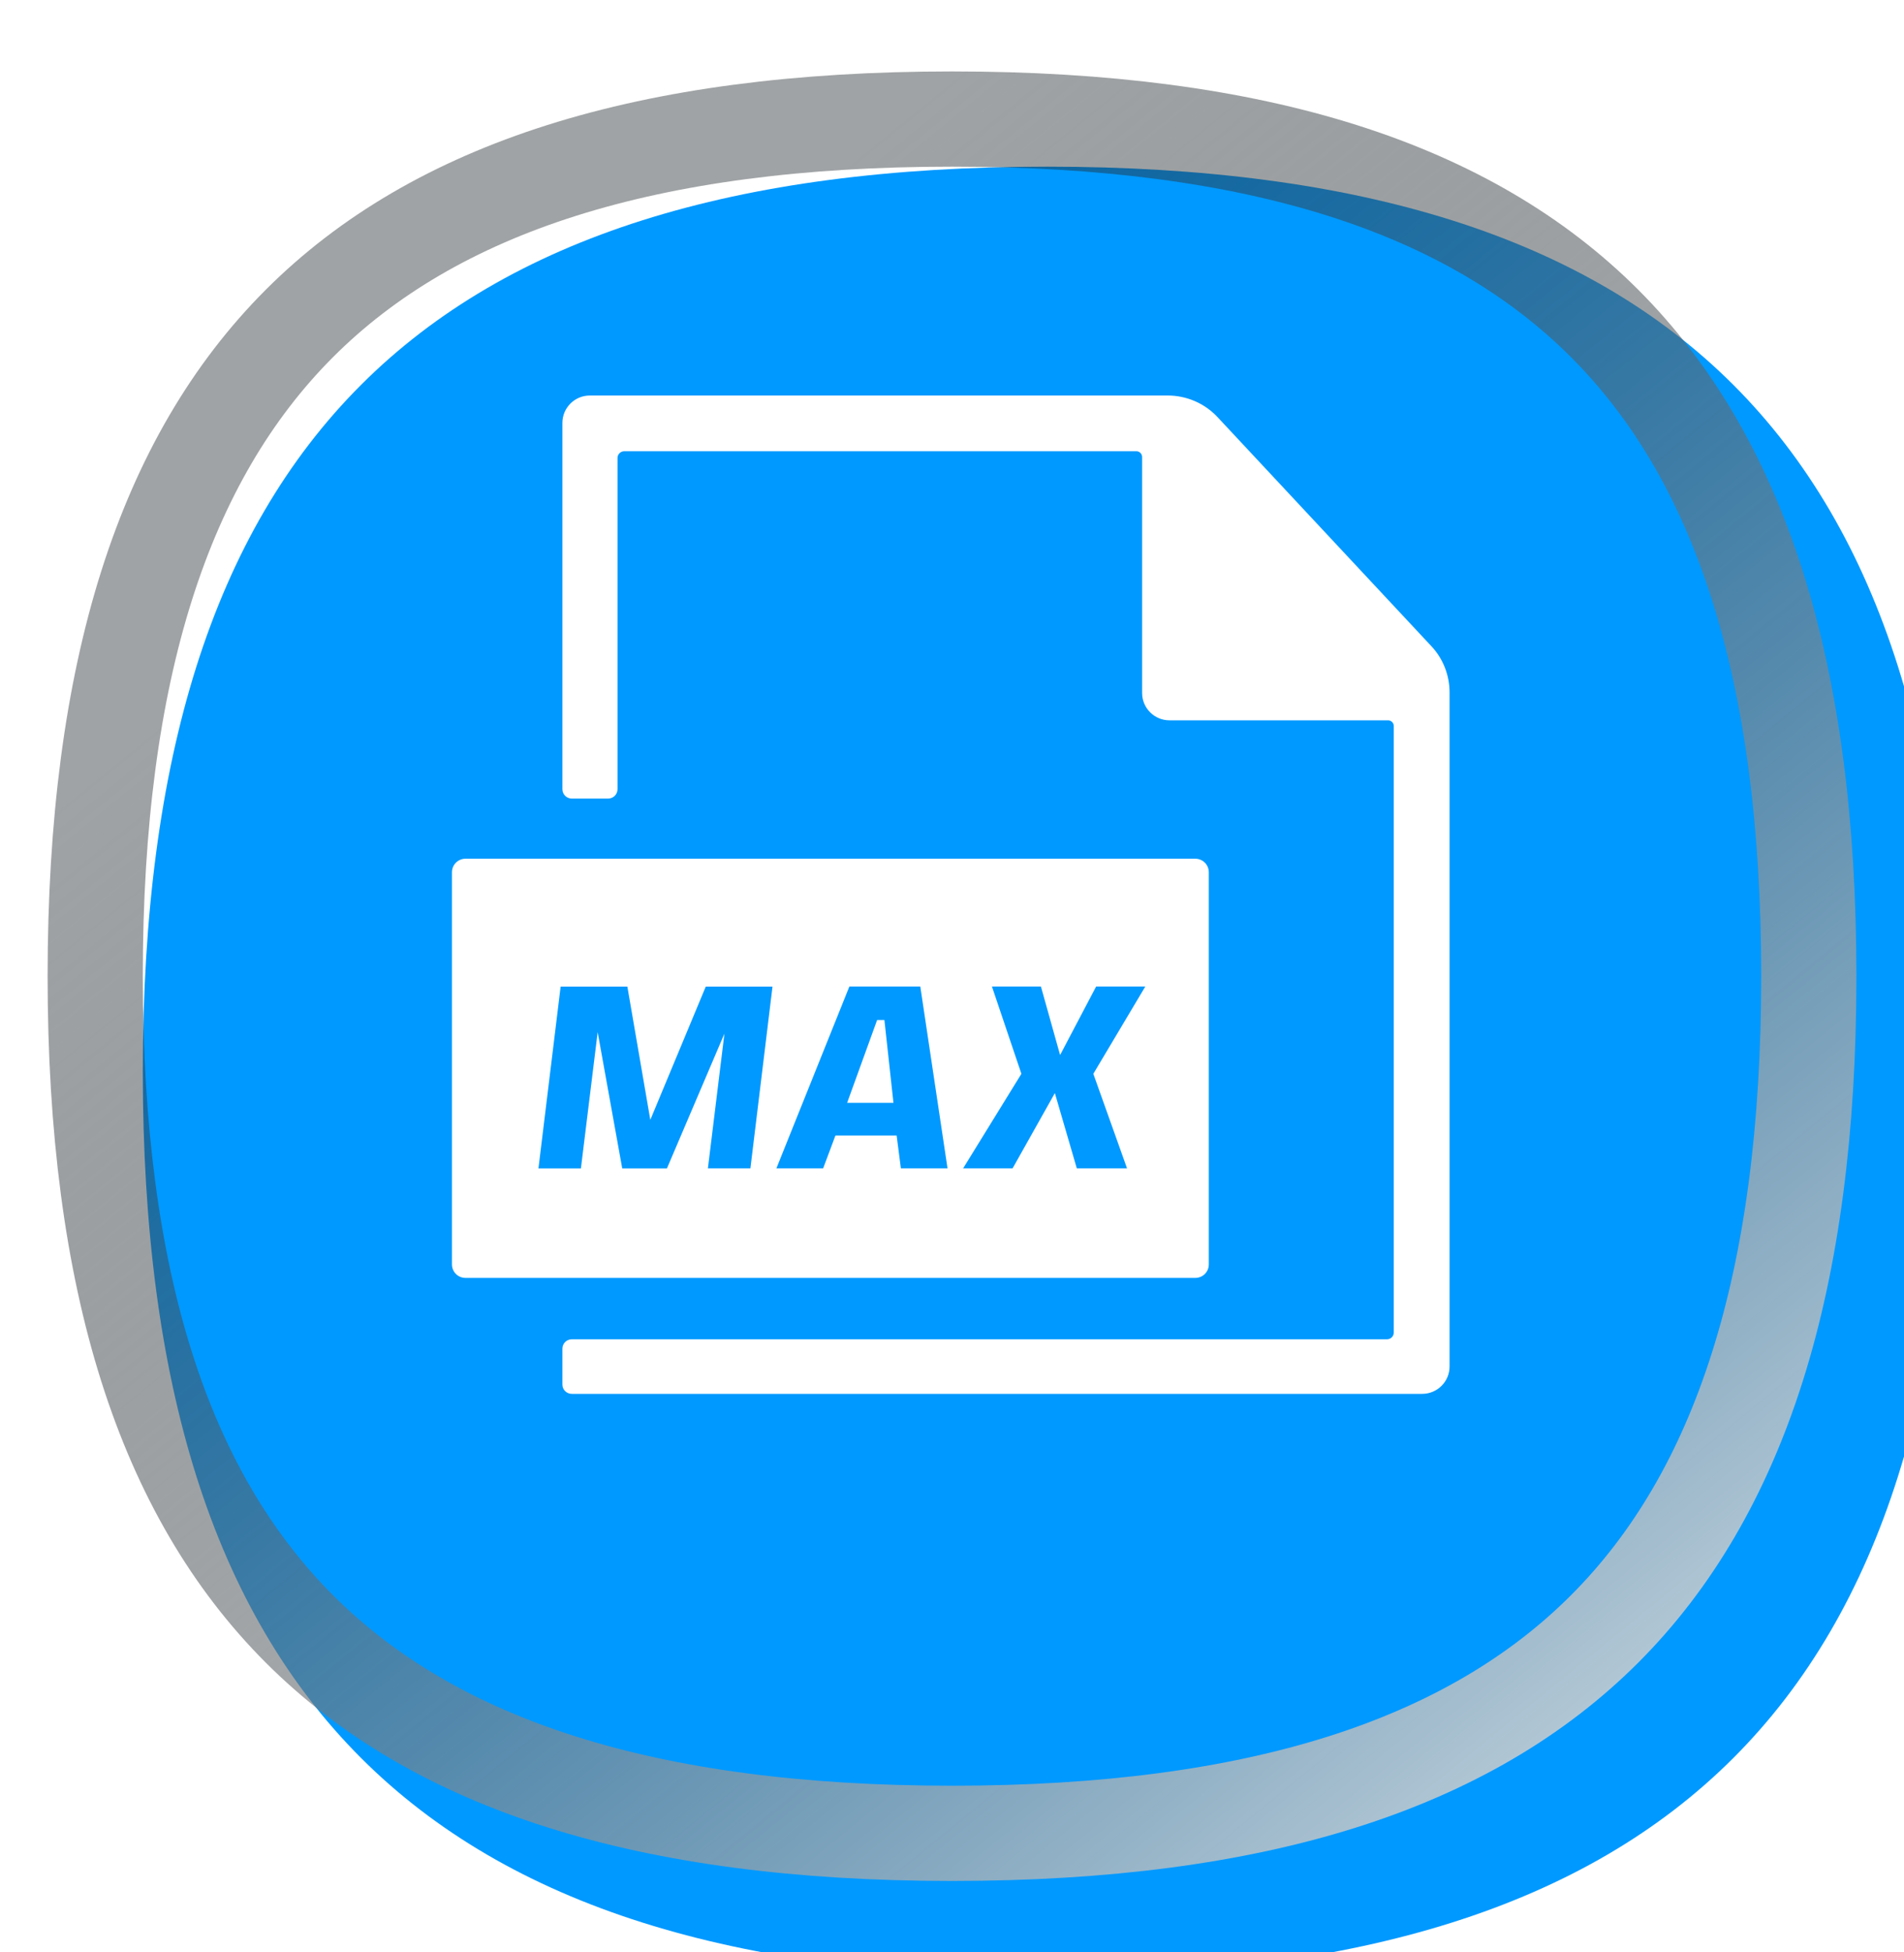 <svg width="40" height="41" viewBox="0 0 40 41" fill="none" xmlns="http://www.w3.org/2000/svg">
<g filter="url(#filter0_i_9669_106064)">
<path d="M1 20.5C1 7.39 6.89 1.5 20 1.5C33.11 1.5 39 7.39 39 20.5C39 33.61 33.11 39.5 20 39.5C6.89 39.5 1 33.61 1 20.5Z" fill="#0099FF"/>
</g>
<path d="M2 20.5C2 14.072 3.446 9.636 6.291 6.791C9.136 3.946 13.572 2.5 20 2.5C26.428 2.5 30.864 3.946 33.709 6.791C36.554 9.636 38 14.072 38 20.5C38 26.928 36.554 31.364 33.709 34.209C30.864 37.054 26.428 38.5 20 38.5C13.572 38.5 9.136 37.054 6.291 34.209C3.446 31.364 2 26.928 2 20.5Z" stroke="url(#paint0_linear_9669_106064)" stroke-width="2" style="mix-blend-mode:overlay"/>
<mask id="mask0_9669_106064" style="mask-type:alpha" maskUnits="userSpaceOnUse" x="0" y="0" width="40" height="41">
<path d="M1 20.5C1 13.727 2.524 9.04 5.532 6.032C8.54 3.024 13.227 1.5 20 1.5C26.773 1.5 31.459 3.024 34.468 6.032C37.476 9.04 39 13.727 39 20.5C39 27.273 37.476 31.959 34.468 34.968C31.459 37.976 26.773 39.5 20 39.5C13.227 39.5 8.54 37.976 5.532 34.968C2.524 31.959 1 27.273 1 20.5Z" fill="#0099FF"/>
<path d="M1 20.5C1 13.727 2.524 9.04 5.532 6.032C8.54 3.024 13.227 1.5 20 1.5C26.773 1.5 31.459 3.024 34.468 6.032C37.476 9.04 39 13.727 39 20.5C39 27.273 37.476 31.959 34.468 34.968C31.459 37.976 26.773 39.5 20 39.5C13.227 39.5 8.54 37.976 5.532 34.968C2.524 31.959 1 27.273 1 20.5Z" stroke="url(#paint1_linear_9669_106064)" stroke-width="2"/>
</mask>
<g mask="url(#mask0_9669_106064)">
<g filter="url(#filter1_ddii_9669_106064)">
<path d="M30.069 15.283L25.578 10.474C25.444 10.331 25.283 10.217 25.103 10.139C24.924 10.062 24.73 10.021 24.535 10.021H12.39C12.073 10.021 11.815 10.279 11.815 10.596V18.288C11.815 18.398 11.905 18.485 12.012 18.485H12.776C12.886 18.485 12.973 18.396 12.973 18.288V11.334C12.973 11.254 13.037 11.191 13.116 11.191H23.874C23.94 11.191 23.994 11.245 23.994 11.313V16.268C23.994 16.584 24.251 16.842 24.568 16.842H29.162C29.227 16.842 29.281 16.896 29.281 16.961V29.697C29.281 29.777 29.218 29.84 29.138 29.84H12.012C11.902 29.84 11.815 29.929 11.815 30.037V30.79C11.815 30.9 11.905 30.986 12.012 30.986H29.879C30.195 30.986 30.453 30.729 30.453 30.412V16.256C30.453 15.895 30.317 15.546 30.069 15.283Z" fill="white"/>
<path d="M18.427 23.135L17.797 24.874H18.77L18.58 23.135H18.427Z" fill="white"/>
<path d="M25.395 28.268V20.032C25.395 19.875 25.269 19.748 25.111 19.748H9.779C9.622 19.748 9.495 19.875 9.495 20.032V28.268C9.495 28.425 9.622 28.551 9.779 28.551H25.111C25.269 28.551 25.395 28.425 25.395 28.268ZM15.765 26.25H14.872L15.219 23.421L14.011 26.252H13.072L12.556 23.39L12.204 26.252H11.312L11.778 22.434H13.18L13.662 25.232L14.827 22.434H16.229L15.765 26.25ZM18.926 26.25L18.837 25.561H17.551L17.293 26.25H16.311L17.844 22.432H19.334L19.906 26.25H18.926ZM23.677 26.25H22.622L22.161 24.67L21.273 26.25H20.234L21.458 24.265L20.839 22.432H21.868L22.271 23.871L23.028 22.432H24.061L22.969 24.265L23.677 26.25Z" fill="white"/>
</g>
</g>
<defs>
<filter id="filter0_i_9669_106064" x="1" y="1.5" width="40" height="40" filterUnits="userSpaceOnUse" color-interpolation-filters="sRGB">
<feFlood flood-opacity="0" result="BackgroundImageFix"/>
<feBlend mode="normal" in="SourceGraphic" in2="BackgroundImageFix" result="shape"/>
<feColorMatrix in="SourceAlpha" type="matrix" values="0 0 0 0 0 0 0 0 0 0 0 0 0 0 0 0 0 0 127 0" result="hardAlpha"/>
<feOffset dx="2" dy="2"/>
<feGaussianBlur stdDeviation="2"/>
<feComposite in2="hardAlpha" operator="arithmetic" k2="-1" k3="1"/>
<feColorMatrix type="matrix" values="0 0 0 0 0.067 0 0 0 0 0.098 0 0 0 0 0.118 0 0 0 0.1 0"/>
<feBlend mode="normal" in2="shape" result="effect1_innerShadow_9669_106064"/>
</filter>
<filter id="filter1_ddii_9669_106064" x="-3.143" y="-2.643" width="47.143" height="47.143" filterUnits="userSpaceOnUse" color-interpolation-filters="sRGB">
<feFlood flood-opacity="0" result="BackgroundImageFix"/>
<feColorMatrix in="SourceAlpha" type="matrix" values="0 0 0 0 0 0 0 0 0 0 0 0 0 0 0 0 0 0 127 0" result="hardAlpha"/>
<feOffset dx="2.571" dy="2.571"/>
<feGaussianBlur stdDeviation="4.714"/>
<feComposite in2="hardAlpha" operator="out"/>
<feColorMatrix type="matrix" values="0 0 0 0 0.322 0 0 0 0 0.435 0 0 0 0 1 0 0 0 1 0"/>
<feBlend mode="normal" in2="BackgroundImageFix" result="effect1_dropShadow_9669_106064"/>
<feColorMatrix in="SourceAlpha" type="matrix" values="0 0 0 0 0 0 0 0 0 0 0 0 0 0 0 0 0 0 127 0" result="hardAlpha"/>
<feOffset dx="-2.571" dy="-2.571"/>
<feGaussianBlur stdDeviation="4.286"/>
<feComposite in2="hardAlpha" operator="out"/>
<feColorMatrix type="matrix" values="0 0 0 0 1 0 0 0 0 1 0 0 0 0 1 0 0 0 0.4 0"/>
<feBlend mode="normal" in2="effect1_dropShadow_9669_106064" result="effect2_dropShadow_9669_106064"/>
<feBlend mode="normal" in="SourceGraphic" in2="effect2_dropShadow_9669_106064" result="shape"/>
<feColorMatrix in="SourceAlpha" type="matrix" values="0 0 0 0 0 0 0 0 0 0 0 0 0 0 0 0 0 0 127 0" result="hardAlpha"/>
<feOffset dy="-1.286"/>
<feGaussianBlur stdDeviation="0.986"/>
<feComposite in2="hardAlpha" operator="arithmetic" k2="-1" k3="1"/>
<feColorMatrix type="matrix" values="0 0 0 0 0 0 0 0 0 0.598 0 0 0 0 1 0 0 0 0.4 0"/>
<feBlend mode="normal" in2="shape" result="effect3_innerShadow_9669_106064"/>
<feColorMatrix in="SourceAlpha" type="matrix" values="0 0 0 0 0 0 0 0 0 0 0 0 0 0 0 0 0 0 127 0" result="hardAlpha"/>
<feOffset dy="-0.429"/>
<feGaussianBlur stdDeviation="0.557"/>
<feComposite in2="hardAlpha" operator="arithmetic" k2="-1" k3="1"/>
<feColorMatrix type="matrix" values="0 0 0 0 1 0 0 0 0 1 0 0 0 0 1 0 0 0 0.6 0"/>
<feBlend mode="normal" in2="effect3_innerShadow_9669_106064" result="effect4_innerShadow_9669_106064"/>
</filter>
<linearGradient id="paint0_linear_9669_106064" x1="7.46" y1="11.76" x2="35.96" y2="46.72" gradientUnits="userSpaceOnUse">
<stop stop-color="#11191E" stop-opacity="0.4"/>
<stop offset="0.993" stop-color="white"/>
</linearGradient>
<linearGradient id="paint1_linear_9669_106064" x1="6.8" y1="11.3" x2="36.8" y2="48.1" gradientUnits="userSpaceOnUse">
<stop stop-color="#11191E" stop-opacity="0.4"/>
<stop offset="0.993" stop-color="white"/>
</linearGradient>
</defs>
</svg>
